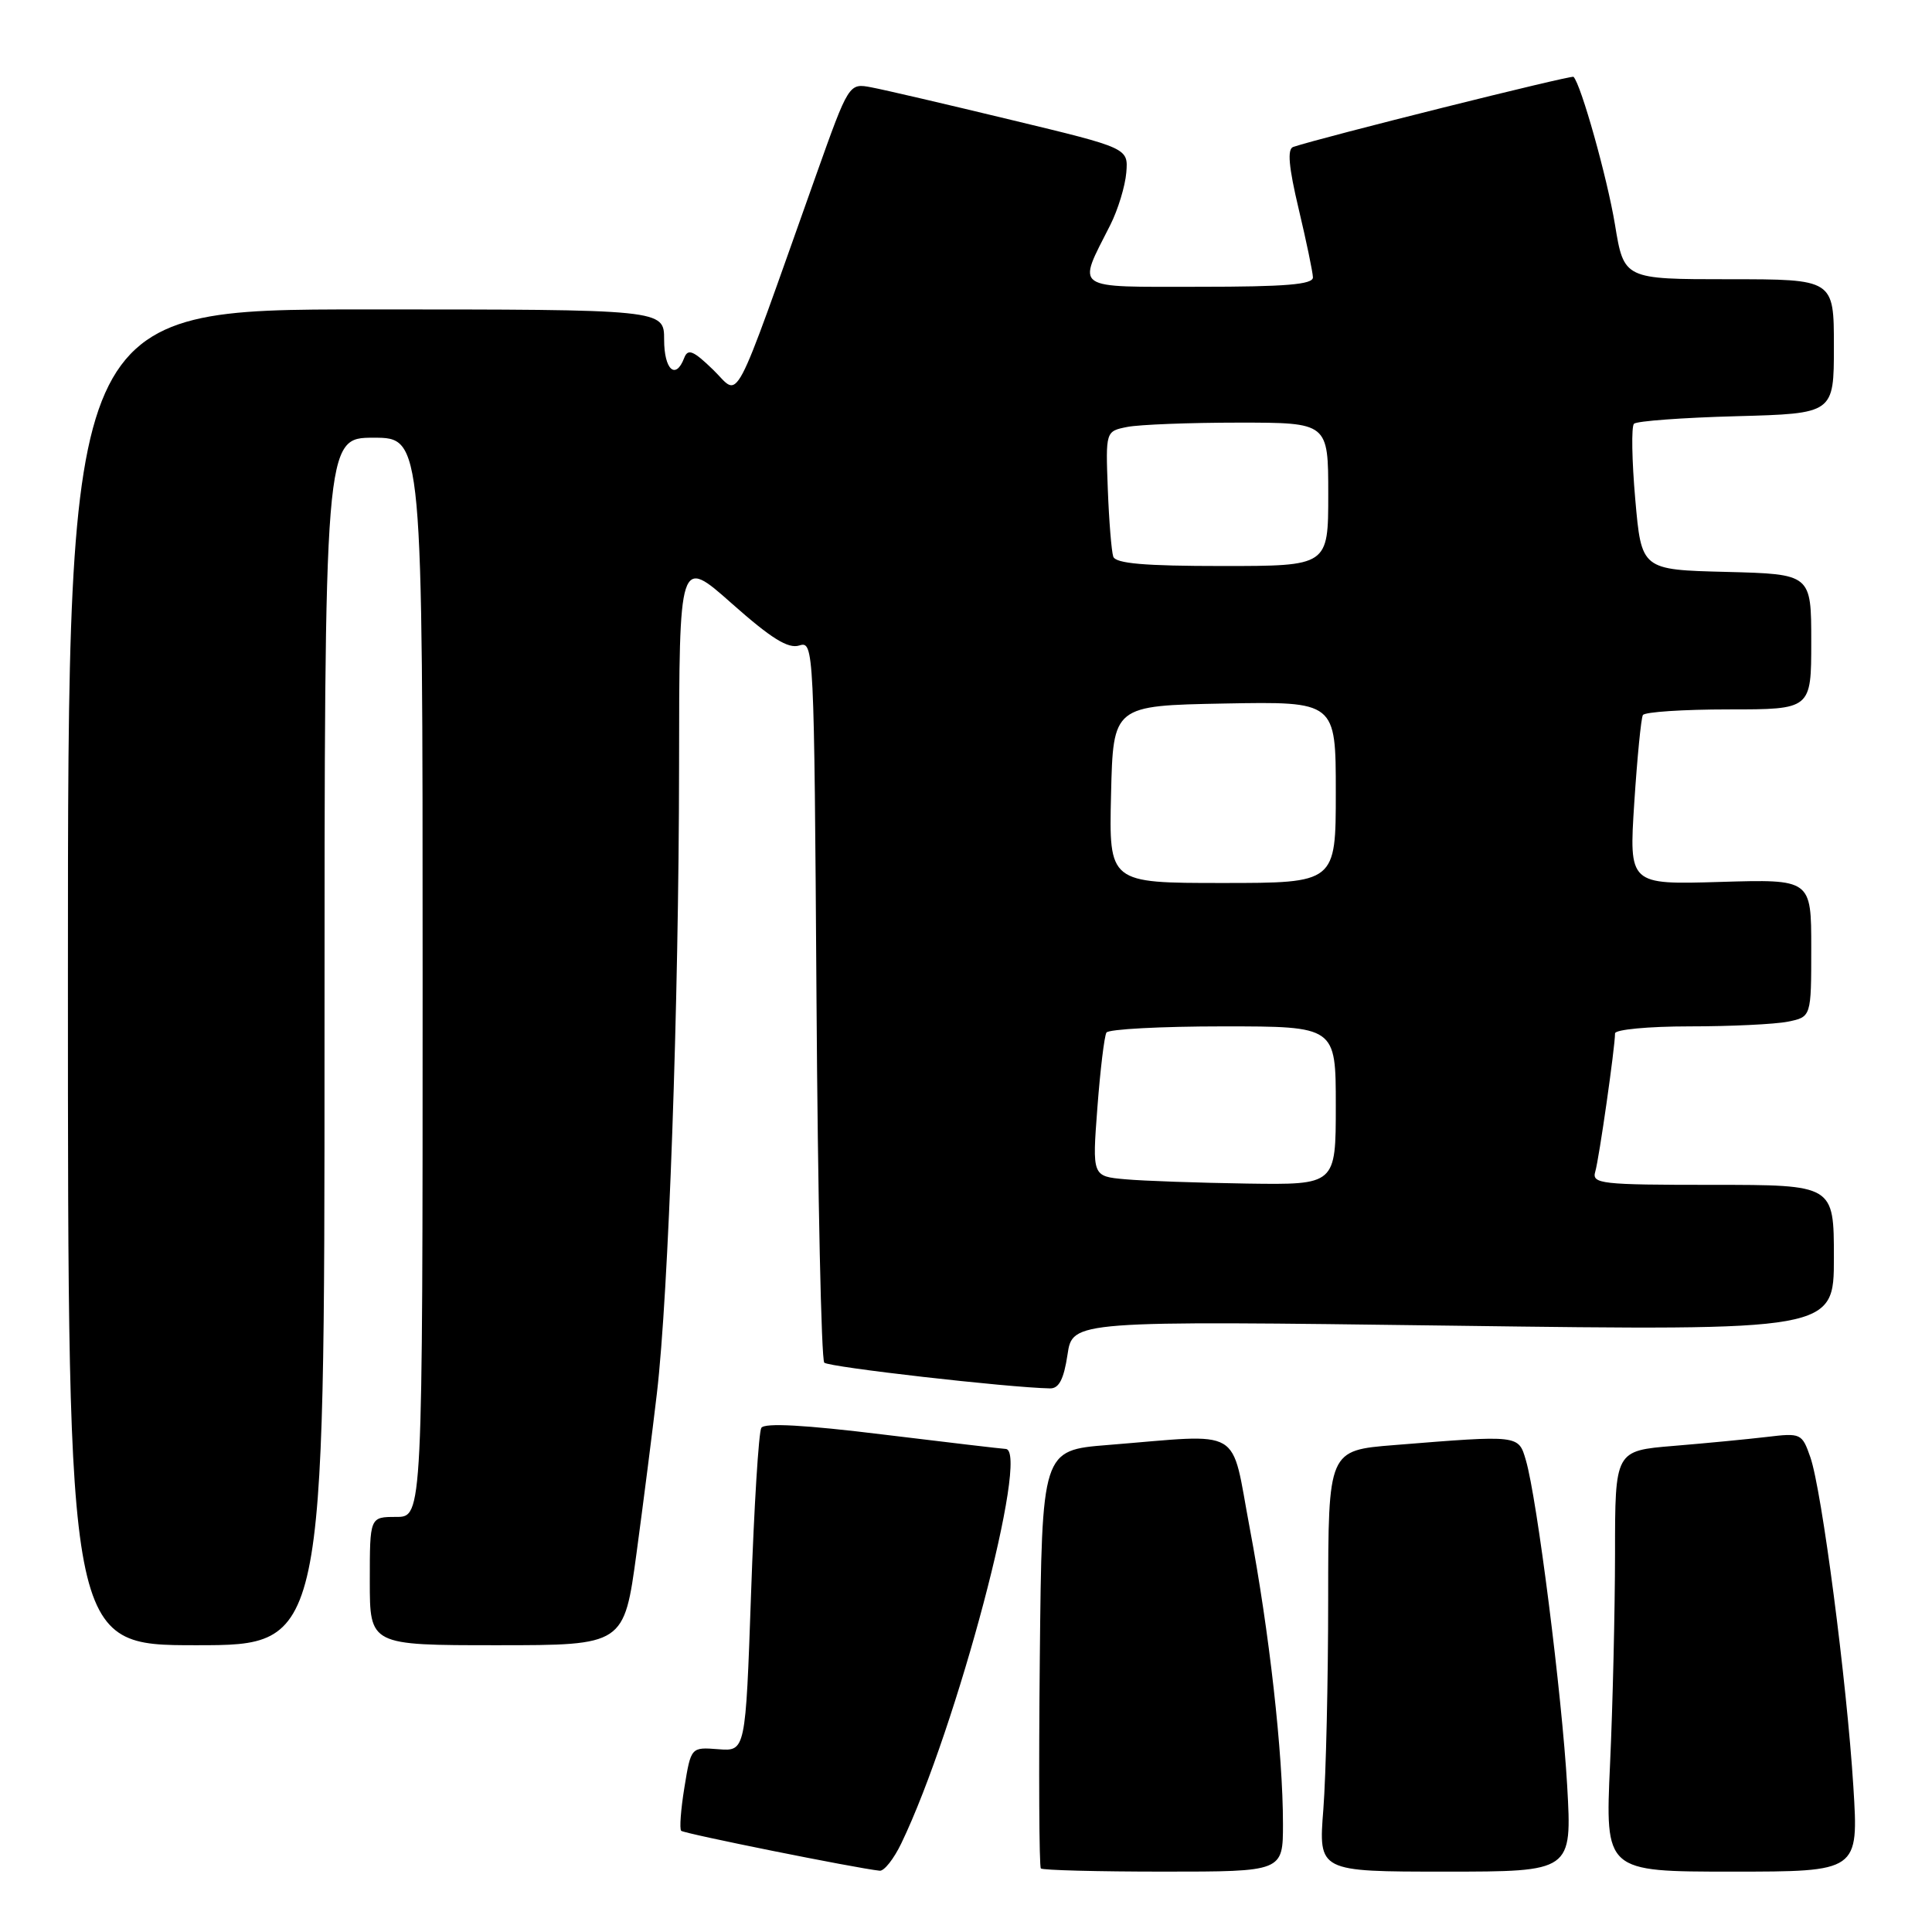 <?xml version="1.0" encoding="UTF-8" standalone="no"?>
<!DOCTYPE svg PUBLIC "-//W3C//DTD SVG 1.1//EN" "http://www.w3.org/Graphics/SVG/1.1/DTD/svg11.dtd" >
<svg xmlns="http://www.w3.org/2000/svg" xmlns:xlink="http://www.w3.org/1999/xlink" version="1.1" viewBox="0 0 256 256">
 <g >
 <path fill="currentColor"
d=" M 119.43 244.25 C 126.77 229.00 136.54 192.04 133.25 191.99 C 132.84 191.98 125.53 191.12 117.00 190.08 C 106.66 188.81 101.30 188.51 100.88 189.20 C 100.53 189.76 99.92 199.63 99.52 211.14 C 98.79 232.06 98.79 232.06 95.18 231.78 C 91.56 231.50 91.56 231.50 90.69 236.83 C 90.21 239.76 90.02 242.35 90.26 242.59 C 90.63 242.96 113.38 247.54 116.56 247.88 C 117.15 247.95 118.44 246.31 119.43 244.25 Z  M 170.00 241.67 C 170.00 232.38 168.18 216.15 165.60 202.50 C 163.02 188.83 165.03 190.01 146.78 191.47 C 138.06 192.17 138.06 192.17 137.78 219.67 C 137.63 234.80 137.69 247.36 137.92 247.58 C 138.15 247.81 145.46 248.00 154.17 248.00 C 170.00 248.00 170.00 248.00 170.00 241.67 Z  M 207.66 236.63 C 206.97 224.61 203.67 198.55 202.19 193.50 C 201.20 190.12 201.38 190.14 184.75 191.48 C 176.00 192.18 176.00 192.18 175.99 211.84 C 175.99 222.65 175.70 235.21 175.35 239.75 C 174.70 248.00 174.70 248.00 191.50 248.00 C 208.30 248.00 208.30 248.00 207.66 236.63 Z  M 245.58 236.75 C 244.71 222.83 241.40 197.44 239.88 193.09 C 238.78 189.93 238.62 189.86 234.13 190.40 C 231.58 190.70 226.01 191.24 221.75 191.59 C 214.00 192.23 214.00 192.23 214.00 205.87 C 213.99 213.37 213.70 225.91 213.34 233.75 C 212.69 248.00 212.69 248.00 229.49 248.00 C 246.28 248.00 246.28 248.00 245.58 236.75 Z  M 43.00 138.00 C 43.00 58.00 43.00 58.00 49.50 58.00 C 56.00 58.00 56.00 58.00 56.00 129.50 C 56.00 201.00 56.00 201.00 52.50 201.00 C 49.00 201.00 49.00 201.00 49.00 209.50 C 49.00 218.00 49.00 218.00 65.85 218.00 C 82.69 218.00 82.69 218.00 84.35 205.75 C 85.26 199.01 86.47 189.51 87.04 184.64 C 88.59 171.44 89.95 133.15 89.98 101.65 C 90.00 73.79 90.00 73.79 96.97 79.97 C 102.19 84.60 104.44 86.00 105.91 85.53 C 107.84 84.92 107.88 85.69 108.19 132.37 C 108.36 158.48 108.83 180.16 109.22 180.56 C 109.82 181.15 133.53 183.86 139.14 183.97 C 140.32 183.99 140.96 182.75 141.45 179.50 C 142.12 175.00 142.12 175.00 192.56 175.66 C 243.00 176.33 243.00 176.33 243.00 166.66 C 243.00 157.00 243.00 157.00 226.93 157.00 C 212.10 157.00 210.90 156.87 211.38 155.25 C 211.89 153.53 214.00 138.75 214.00 136.93 C 214.00 136.42 218.44 136.00 223.88 136.00 C 229.31 136.00 235.16 135.72 236.88 135.38 C 240.00 134.75 240.00 134.75 240.00 125.62 C 240.00 116.50 240.00 116.50 227.93 116.86 C 215.85 117.22 215.85 117.22 216.55 106.36 C 216.94 100.39 217.45 95.16 217.69 94.75 C 217.92 94.34 223.04 94.00 229.06 94.00 C 240.00 94.00 240.00 94.00 240.00 85.03 C 240.00 76.07 240.00 76.07 228.75 75.78 C 217.50 75.50 217.50 75.50 216.68 66.15 C 216.23 61.02 216.15 56.52 216.51 56.15 C 216.87 55.79 222.98 55.34 230.08 55.15 C 243.00 54.80 243.00 54.80 243.00 45.90 C 243.00 37.00 243.00 37.00 229.09 37.00 C 215.18 37.00 215.18 37.00 213.99 29.75 C 212.97 23.57 209.50 11.20 208.50 10.18 C 208.25 9.92 175.24 18.17 171.36 19.47 C 170.55 19.74 170.75 22.08 172.08 27.68 C 173.10 31.98 173.95 36.06 173.97 36.75 C 173.99 37.70 170.34 38.00 158.93 38.00 C 141.93 38.00 142.71 38.54 147.12 29.81 C 148.14 27.79 149.09 24.66 149.24 22.87 C 149.50 19.62 149.50 19.62 134.00 15.89 C 125.47 13.83 117.15 11.89 115.49 11.58 C 112.48 11.00 112.48 11.00 108.12 23.25 C 96.76 55.19 98.16 52.55 94.51 49.01 C 91.87 46.45 91.15 46.15 90.66 47.43 C 89.53 50.39 88.00 49.00 88.00 45.00 C 88.00 41.00 88.00 41.00 48.50 41.00 C 9.00 41.00 9.00 41.00 9.00 129.50 C 9.00 218.00 9.00 218.00 26.00 218.00 C 43.00 218.00 43.00 218.00 43.00 138.00 Z  M 149.11 156.26 C 144.72 155.87 144.72 155.87 145.41 146.76 C 145.79 141.75 146.33 137.28 146.61 136.82 C 146.89 136.37 153.84 136.00 162.06 136.00 C 177.00 136.00 177.00 136.00 177.00 146.50 C 177.00 157.00 177.00 157.00 165.25 156.83 C 158.79 156.73 151.53 156.48 149.11 156.26 Z  M 147.22 105.25 C 147.50 93.50 147.50 93.50 162.25 93.22 C 177.00 92.95 177.00 92.95 177.00 104.97 C 177.00 117.00 177.00 117.00 161.97 117.00 C 146.94 117.00 146.94 117.00 147.22 105.25 Z  M 147.51 73.75 C 147.28 73.06 146.95 69.05 146.79 64.82 C 146.50 57.14 146.50 57.14 149.38 56.57 C 150.96 56.26 157.59 56.00 164.13 56.00 C 176.00 56.00 176.00 56.00 176.00 65.50 C 176.00 75.00 176.00 75.00 161.97 75.00 C 151.64 75.00 147.82 74.67 147.51 73.75 Z "/>
</g>
</svg>